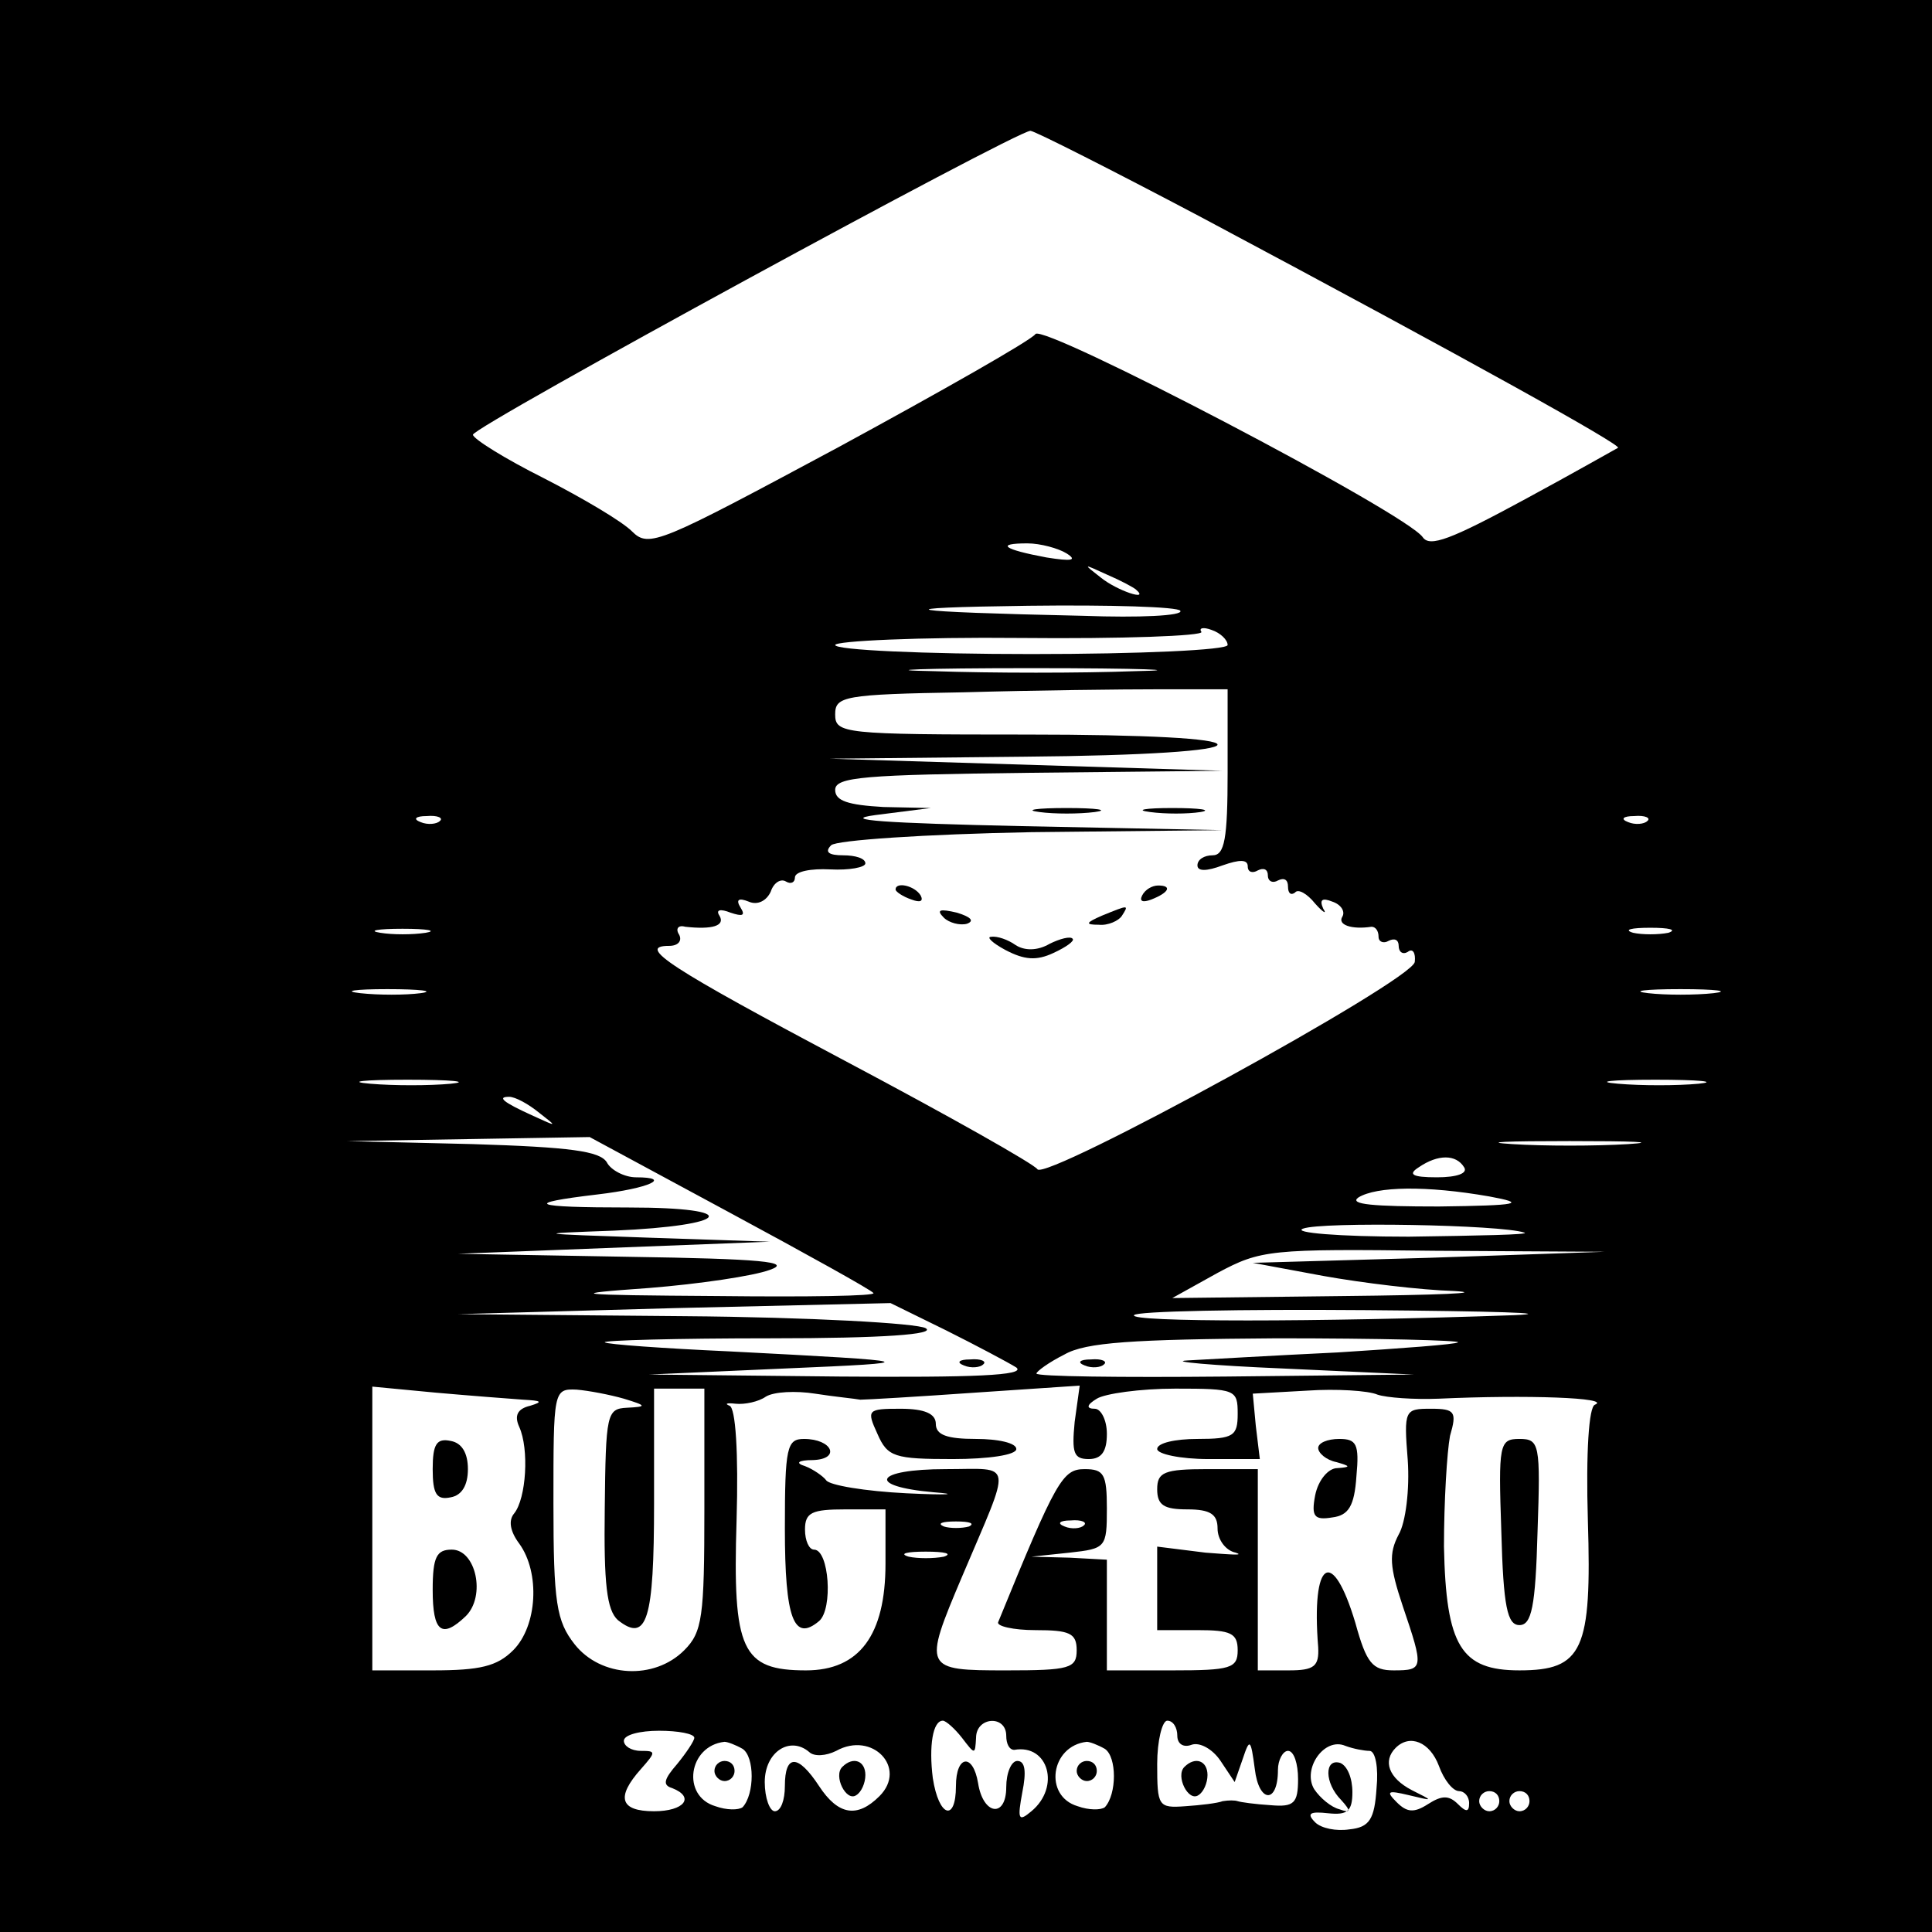 <?xml version="1.0" standalone="no"?>
<!DOCTYPE svg PUBLIC "-//W3C//DTD SVG 20010904//EN"
 "http://www.w3.org/TR/2001/REC-SVG-20010904/DTD/svg10.dtd">
<svg version="1.0" xmlns="http://www.w3.org/2000/svg"
 width="192pt" height="192pt" viewBox="0 0 192 192"
 preserveAspectRatio="xMidYMid meet">

<g transform="translate(0,192) scale(0.1,-0.1)"
fill="#000000" stroke="none">
<path d="M0 960 l0 -960 960 0 960 0 0 960 0 960 -960 0 -960 0 0 -960z m1194
744 c272 -145 417 -226 414 -229 -2 -1 -44 -25 -94 -52 -72 -39 -93 -47 -100
-37 -16 24 -378 213 -385 202 -4 -6 -92 -56 -195 -112 -179 -96 -189 -101
-206 -84 -10 10 -49 33 -88 53 -38 19 -70 39 -70 43 0 8 538 301 554 302 4 0
81 -39 170 -86z m-134 -334 c11 -7 5 -8 -20 -4 -43 8 -51 14 -19 14 13 0 31
-5 39 -10z m69 -36 c14 -12 -19 -1 -35 12 -18 14 -18 14 6 3 14 -6 27 -13 29
-15z m44 -21 c3 -5 -41 -7 -96 -5 -184 4 -204 8 -55 10 81 1 149 -1 151 -5z
m47 -34 c0 -5 -87 -9 -195 -9 -107 0 -195 4 -195 9 0 4 83 8 184 7 101 -1 182
2 180 6 -3 4 2 5 10 2 9 -3 16 -10 16 -15z m-92 -26 c-53 -2 -143 -2 -200 0
-57 1 -13 3 97 3 110 0 156 -2 103 -3z m92 -100 c0 -67 -3 -83 -15 -83 -8 0
-15 -4 -15 -10 0 -6 9 -6 25 0 17 6 25 6 25 -1 0 -6 5 -7 10 -4 6 3 10 1 10
-5 0 -6 5 -8 10 -5 6 3 10 1 10 -6 0 -7 3 -9 7 -6 3 4 12 -1 20 -11 8 -9 12
-11 8 -5 -4 9 -1 11 9 7 9 -3 13 -10 10 -15 -5 -8 9 -13 29 -10 4 0 7 -4 7
-10 0 -5 5 -7 10 -4 6 3 10 1 10 -5 0 -6 4 -9 9 -6 5 4 8 -1 7 -10 -3 -19
-367 -218 -375 -206 -3 5 -88 53 -188 106 -179 95 -211 116 -178 116 9 0 13 5
10 11 -4 6 -1 10 6 8 27 -3 40 1 34 11 -4 6 1 7 11 3 12 -4 15 -3 10 5 -5 8
-2 10 8 6 9 -4 18 1 22 10 3 9 10 13 15 10 5 -3 9 -1 9 4 0 6 16 9 35 8 19 -1
35 2 35 6 0 5 -10 8 -22 8 -14 0 -19 3 -12 10 5 5 93 11 199 13 l190 2 -200 4
c-134 3 -182 6 -145 11 l55 7 -47 1 c-35 2 -48 6 -48 17 0 13 29 15 193 17
l192 2 -195 6 -195 6 193 2 c120 1 192 6 192 12 0 6 -70 10 -190 10 -182 0
-190 1 -190 20 0 18 8 20 128 22 70 2 157 3 195 3 l67 0 0 -82z m-783 -49 c-3
-3 -12 -4 -19 -1 -8 3 -5 6 6 6 11 1 17 -2 13 -5z m1200 0 c-3 -3 -12 -4 -19
-1 -8 3 -5 6 6 6 11 1 17 -2 13 -5z m-1214 -111 c-13 -2 -33 -2 -45 0 -13 2
-3 4 22 4 25 0 35 -2 23 -4z m1235 0 c-10 -2 -26 -2 -35 0 -10 3 -2 5 17 5 19
0 27 -2 18 -5z m-1240 -60 c-15 -2 -42 -2 -60 0 -18 2 -6 4 27 4 33 0 48 -2
33 -4z m1285 0 c-18 -2 -48 -2 -65 0 -18 2 -4 4 32 4 36 0 50 -2 33 -4z
m-1255 -90 c-21 -2 -57 -2 -80 0 -24 2 -7 4 37 4 44 0 63 -2 43 -4z m1240 0
c-21 -2 -57 -2 -80 0 -24 2 -7 4 37 4 44 0 63 -2 43 -4z m-1152 -29 c18 -14
18 -14 -6 -3 -31 14 -36 19 -24 19 6 0 19 -7 30 -16z m189 -99 c76 -41 141
-77 143 -80 3 -3 -66 -4 -154 -3 -148 1 -153 2 -69 8 50 4 104 12 120 18 23 8
-8 11 -140 13 l-170 3 155 6 155 6 -120 4 c-115 4 -117 4 -35 7 117 5 129 23
15 23 -97 0 -107 4 -31 13 51 6 75 17 38 17 -11 0 -25 7 -29 15 -7 11 -36 15
-133 18 l-125 3 121 2 120 2 139 -75z m893 68 c-32 -2 -84 -2 -115 0 -32 2 -6
3 57 3 63 0 89 -1 58 -3z m-163 -23 c4 -6 -7 -10 -27 -10 -25 0 -29 3 -18 10
19 13 37 13 45 0z m25 -29 c38 -7 30 -9 -50 -10 -65 0 -90 2 -80 9 18 11 67
12 130 1z m35 -36 c6 -2 -46 -3 -115 -4 -70 0 -116 4 -105 8 18 7 197 4 220
-4z m-95 -25 l-175 -5 70 -13 c39 -7 97 -14 130 -15 33 -2 -16 -4 -110 -5
l-170 -2 45 25 c43 23 52 24 215 22 l170 -1 -175 -6z m-410 -109 c10 -8 -43
-10 -175 -9 l-190 2 135 6 c141 6 139 7 -55 17 -66 3 -122 7 -124 9 -2 2 72 4
165 4 113 0 164 4 154 10 -8 5 -116 11 -240 12 l-225 2 215 6 215 5 55 -27
c30 -15 62 -32 70 -37z m495 52 c-198 -7 -383 -7 -378 0 2 4 106 6 231 5 125
-1 191 -3 147 -5z m-56 -27 c-2 -2 -56 -6 -119 -10 -63 -3 -131 -7 -150 -8
-19 -1 24 -5 95 -8 l130 -6 -187 -2 c-104 -1 -188 0 -188 3 0 2 12 11 28 19
21 12 67 15 211 16 101 0 182 -2 180 -4z m-929 -57 c18 -1 20 -2 7 -6 -13 -3
-16 -10 -11 -21 10 -22 7 -71 -5 -86 -6 -7 -4 -18 5 -30 21 -29 18 -82 -6
-106 -16 -16 -33 -20 -80 -20 l-60 0 0 141 0 141 63 -6 c34 -3 73 -6 87 -7z
m100 1 c23 -7 23 -8 3 -9 -20 -1 -21 -6 -22 -100 -1 -75 2 -101 13 -111 29
-23 36 0 36 116 l0 114 25 0 25 0 0 -120 c0 -107 -2 -122 -20 -140 -30 -30
-83 -27 -109 6 -18 23 -21 41 -21 140 0 112 0 114 23 113 12 -1 33 -5 47 -9z
m235 -1 c6 0 57 3 114 7 l104 7 -5 -36 c-3 -31 -1 -37 14 -37 13 0 18 8 18 25
0 14 -6 25 -12 25 -9 0 -8 4 2 10 8 5 43 10 78 10 60 0 62 -1 62 -25 0 -22 -4
-25 -40 -25 -22 0 -40 -4 -40 -10 0 -5 23 -10 51 -10 l51 0 -4 33 -3 32 54 3
c29 2 61 0 70 -4 9 -3 36 -5 61 -4 87 4 172 1 155 -6 -6 -2 -9 -47 -7 -115 4
-129 -5 -149 -68 -149 -58 0 -73 24 -75 123 0 45 3 94 6 110 7 24 5 27 -19 27
-26 0 -27 -1 -23 -51 2 -29 -2 -62 -9 -74 -10 -19 -9 -32 4 -71 21 -62 21 -64
-9 -64 -21 0 -27 7 -38 47 -23 77 -44 63 -37 -24 1 -19 -4 -23 -29 -23 l-31 0
0 100 0 100 -50 0 c-43 0 -50 -3 -50 -20 0 -16 7 -20 30 -20 23 0 30 -5 30
-19 0 -11 8 -22 18 -24 9 -3 -4 -2 -30 0 l-48 6 0 -42 0 -41 40 0 c33 0 40 -3
40 -20 0 -18 -7 -20 -65 -20 l-65 0 0 55 0 55 -37 2 -38 1 38 4 c36 4 37 5 37
44 0 34 -3 39 -22 39 -22 0 -28 -10 -86 -152 -2 -4 15 -8 37 -8 34 0 41 -3 41
-20 0 -18 -7 -20 -70 -20 -82 0 -83 1 -44 93 50 118 52 107 -16 107 -71 0 -80
-17 -12 -23 26 -2 14 -3 -27 -1 -41 2 -77 8 -80 13 -3 4 -13 11 -21 14 -10 3
-7 6 8 6 28 1 19 21 -9 21 -17 0 -19 -8 -19 -89 0 -90 9 -113 34 -92 14 12 10
71 -5 71 -5 0 -9 9 -9 20 0 17 7 20 40 20 l40 0 0 -54 c0 -71 -26 -106 -79
-106 -64 0 -73 20 -69 149 2 68 -1 112 -7 114 -5 2 -3 3 6 2 9 -1 23 2 30 7 8
5 30 6 49 3 19 -3 40 -5 45 -6z m108 -126 c-7 -2 -19 -2 -25 0 -7 3 -2 5 12 5
14 0 19 -2 13 -5z m114 1 c-3 -3 -12 -4 -19 -1 -8 3 -5 6 6 6 11 1 17 -2 13
-5z m-139 -31 c-10 -2 -26 -2 -35 0 -10 3 -2 5 17 5 19 0 27 -2 18 -5z m18
-180 c13 -17 13 -17 14 0 0 21 30 23 30 2 0 -8 3 -14 8 -14 34 6 46 -37 17
-61 -13 -11 -14 -8 -9 19 4 20 3 31 -5 31 -6 0 -11 -12 -11 -26 0 -31 -23 -28
-28 4 -5 30 -22 28 -22 -3 0 -36 -17 -31 -23 8 -4 32 0 57 10 57 3 0 12 -8 19
-17z m214 2 c0 -8 6 -12 14 -9 8 3 21 -4 29 -16 l14 -21 8 23 c7 21 8 20 12
-10 4 -34 23 -35 23 -1 0 10 5 19 10 19 6 0 10 -13 10 -28 0 -24 -4 -28 -27
-26 -16 1 -30 3 -33 4 -3 1 -9 1 -15 0 -5 -2 -22 -4 -37 -5 -27 -2 -28 0 -28
42 0 23 5 43 10 43 6 0 10 -7 10 -15z m-480 -2 c0 -3 -8 -15 -17 -26 -13 -15
-15 -21 -5 -24 23 -9 12 -23 -18 -23 -34 0 -38 14 -13 42 15 17 15 18 0 18
-10 0 -17 5 -17 10 0 6 16 10 35 10 19 0 35 -3 35 -7z m48 -11 c12 -8 12 -45
0 -58 -4 -3 -16 -3 -27 1 -34 10 -27 60 9 64 3 0 11 -3 18 -7z m93 -2 c36 20
71 -17 43 -45 -22 -22 -41 -19 -60 10 -21 32 -34 32 -34 0 0 -14 -4 -25 -10
-25 -5 0 -10 13 -10 29 0 30 25 46 44 30 5 -5 17 -4 27 1z m267 2 c12 -8 12
-45 0 -58 -4 -3 -16 -3 -27 1 -34 10 -27 60 9 64 3 0 11 -3 18 -7z m263 -2 c6
0 9 -17 7 -37 -2 -31 -7 -39 -27 -41 -13 -2 -28 1 -34 7 -9 9 -5 11 13 9 19
-2 24 2 24 21 0 14 -5 26 -12 29 -16 5 -16 -20 1 -37 10 -11 9 -13 -2 -9 -8 2
-19 11 -25 20 -12 20 10 52 31 43 8 -3 19 -5 24 -5z m69 -15 c5 -14 14 -25 20
-25 5 0 10 -5 10 -12 0 -9 -3 -9 -11 -1 -9 9 -16 9 -30 0 -14 -9 -21 -8 -31 2
-11 11 -9 12 12 7 25 -6 25 -6 3 5 -23 12 -29 29 -16 42 14 14 34 6 43 -18z
m60 -35 c0 -5 -4 -10 -10 -10 -5 0 -10 5 -10 10 0 6 5 10 10 10 6 0 10 -4 10
-10z m30 0 c0 -5 -4 -10 -10 -10 -5 0 -10 5 -10 10 0 6 5 10 10 10 6 0 10 -4
10 -10z"/>
<path d="M1033 1113 c15 -2 39 -2 55 0 15 2 2 4 -28 4 -30 0 -43 -2 -27 -4z"/>
<path d="M1143 1113 c15 -2 37 -2 50 0 12 2 0 4 -28 4 -27 0 -38 -2 -22 -4z"/>
<path d="M890 1036 c0 -2 7 -7 16 -10 8 -3 12 -2 9 4 -6 10 -25 14 -25 6z"/>
<path d="M1135 1030 c-3 -6 1 -7 9 -4 18 7 21 14 7 14 -6 0 -13 -4 -16 -10z"/>
<path d="M938 1008 c5 -5 16 -8 23 -6 8 3 3 7 -10 11 -17 4 -21 3 -13 -5z"/>
<path d="M1095 1010 c-16 -7 -17 -9 -3 -9 9 -1 20 4 23 9 7 11 7 11 -20 0z"/>
<path d="M999 976 c19 -10 31 -11 48 -3 13 6 21 12 19 14 -2 3 -13 0 -23 -5
-12 -7 -25 -7 -34 -1 -7 5 -18 9 -24 8 -5 0 1 -6 14 -13z"/>
<path d="M958 563 c7 -3 16 -2 19 1 4 3 -2 6 -13 5 -11 0 -14 -3 -6 -6z"/>
<path d="M1078 563 c7 -3 16 -2 19 1 4 3 -2 6 -13 5 -11 0 -14 -3 -6 -6z"/>
<path d="M430 460 c0 -25 4 -31 18 -28 11 2 17 12 17 28 0 16 -6 26 -17 28
-14 3 -18 -3 -18 -28z"/>
<path d="M430 340 c0 -42 9 -49 33 -26 20 20 10 66 -14 66 -15 0 -19 -7 -19
-40z"/>
<path d="M872 495 c10 -23 17 -25 75 -25 35 0 63 4 63 10 0 6 -18 10 -40 10
-29 0 -40 4 -40 15 0 10 -11 15 -35 15 -33 0 -34 -1 -23 -25z"/>
<path d="M1310 481 c0 -5 8 -12 18 -14 14 -4 15 -5 1 -6 -9 0 -19 -12 -22 -27
-4 -21 -1 -25 17 -22 16 2 22 11 24 41 3 32 0 37 -17 37 -12 0 -21 -4 -21 -9z"/>
<path d="M1492 398 c2 -75 6 -93 18 -93 12 0 16 18 18 93 3 87 2 92 -18 92
-20 0 -21 -5 -18 -92z"/>
<path d="M1177 164 c-9 -9 4 -35 14 -28 5 3 9 12 9 20 0 14 -12 19 -23 8z"/>
<path d="M710 160 c0 -5 5 -10 10 -10 6 0 10 5 10 10 0 6 -4 10 -10 10 -5 0
-10 -4 -10 -10z"/>
<path d="M837 164 c-9 -9 4 -35 14 -28 5 3 9 12 9 20 0 14 -12 19 -23 8z"/>
<path d="M1070 160 c0 -5 5 -10 10 -10 6 0 10 5 10 10 0 6 -4 10 -10 10 -5 0
-10 -4 -10 -10z"/>
</g>
</svg>

